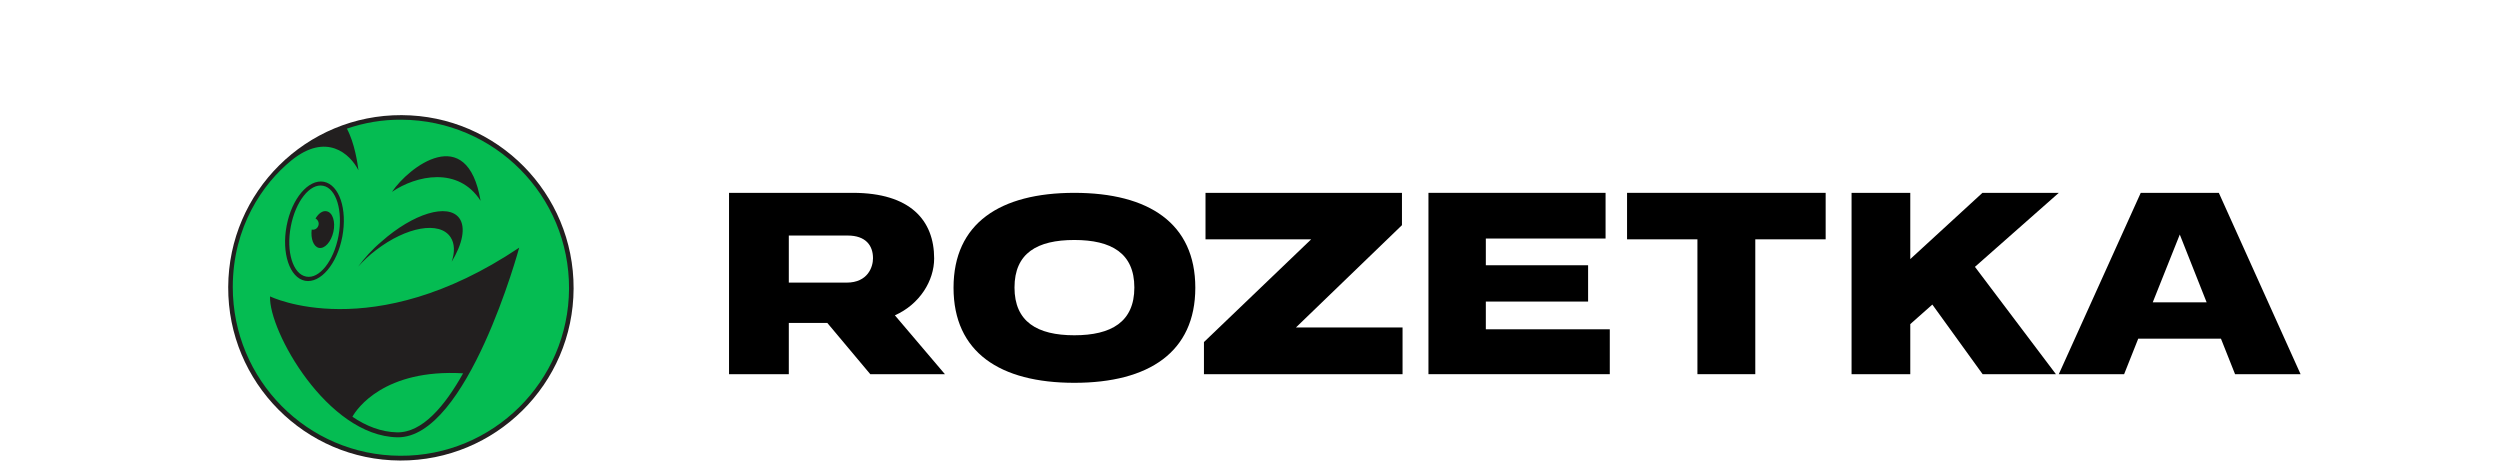 <svg width="190" height="35" viewBox="80 -20 195 80" fill="none" xmlns="http://www.w3.org/2000/svg">
<path d="M345.799 13.5H332.235L318 45H329.348L331.799 38.832H346.168L348.619 45H360L345.799 13.5ZM334.317 32.525L339.017 20.743L343.683 32.525H334.317Z" fill="black"/>
<path d="M243 21.574H255.224V45H265.276V21.574H277.5V13.5H243V21.574Z" fill="black"/>
<path d="M218.467 32.386H236.233V26.079H218.467V21.436H239.267V13.5H208.5V45H240V37.203H218.467V32.386Z" fill="black"/>
<path d="M203.898 19.114V13.5H169.772V21.574H188.127L169.5 39.421V45H204V36.891H185.475L203.898 19.114Z" fill="black"/>
<path d="M146.984 13.5C134.081 13.5 126 18.787 126 29.983C126 41.178 134.048 46.5 146.984 46.5C159.952 46.5 168 41.144 168 29.983C168 18.822 159.952 13.5 146.984 13.5ZM146.984 38.241C140.532 38.241 136.59 35.892 136.59 29.948C136.59 23.97 140.532 21.689 146.984 21.689C153.403 21.689 157.41 23.97 157.41 29.948C157.41 35.926 153.403 38.241 146.984 38.241Z" fill="black"/>
<path d="M122.633 24.901C122.633 18.247 118.459 13.5 108.516 13.5H87V45H97.385V36.094H104.07L111.536 45H124.5L115.812 34.777C120.156 32.837 122.633 28.747 122.633 24.901ZM97.385 20.916H107.6C110.756 20.916 112.011 22.648 112.011 24.866C112.011 26.356 111.129 29.094 107.43 29.094H97.385V20.916Z" fill="black"/>
<path d="M304.733 13.5L292.2 25.005V13.5H282V45H292.2V36.302L296.033 32.906L304.767 45H317.5L303.433 26.356L318 13.5H304.733Z" fill="black"/>
<path d="M60 30.132C59.934 46.703 46.421 60.066 29.868 60C13.315 59.934 -0.066 46.439 0 29.868C0.066 13.297 13.579 -0.066 30.132 0C46.718 0.066 60.066 13.561 60 30.132Z" fill="#221F1F"/>
<path d="M40.804 44.851C37.632 50.54 33.7 55.204 29.306 55.105C26.564 55.038 23.954 54.013 21.575 52.392C22.335 51.003 27.125 44.057 40.804 44.851ZM59.207 30.132C59.141 46.24 45.991 59.272 29.868 59.173C13.744 59.107 0.793 45.976 0.793 29.868C0.793 19.416 6.013 11.908 10.969 7.872C17.048 2.944 21.178 6.715 22.632 9.592C22.467 8.368 21.971 4.862 20.617 2.349C23.59 1.323 26.795 0.761 30.132 0.794C46.255 0.893 59.273 13.991 59.207 30.132ZM28.447 13.33C32.676 10.452 39.978 8.865 43.843 14.884C41.498 1.125 31.354 9.03 28.447 13.33ZM22.566 26.329C23.458 25.336 24.482 24.344 25.672 23.451C30.958 19.383 36.74 18.357 38.623 21.202C39.35 22.293 39.383 23.815 38.821 25.469C40.705 22.36 41.299 19.482 40.143 17.894C38.194 15.248 32.147 17.067 26.63 21.963C25.011 23.319 23.656 24.84 22.566 26.329ZM13.348 28.776C16.024 29.272 18.932 25.866 19.824 21.103C20.716 16.34 19.295 12.106 16.619 11.577C13.943 11.081 11.035 14.488 10.143 19.25C9.251 23.98 10.672 28.247 13.348 28.776ZM50.55 23.021C24.945 40.187 7.269 31.488 7.269 31.488C7.004 37.442 17.213 55.733 29.372 55.965C41.564 56.196 50.55 23.021 50.55 23.021ZM10.87 19.35C11.696 14.984 14.207 11.808 16.487 12.271C18.766 12.701 19.956 16.604 19.163 20.97C18.337 25.336 15.826 28.512 13.546 28.049C11.233 27.619 10.044 23.716 10.87 19.35ZM15.727 23.054C16.751 23.286 17.874 22.029 18.271 20.276C18.667 18.523 18.139 16.902 17.114 16.704C16.421 16.538 15.694 17.067 15.165 17.96C15.628 18.192 15.859 18.787 15.628 19.284C15.429 19.747 14.967 19.978 14.504 19.879C14.306 21.433 14.802 22.823 15.727 23.054Z" fill="#05BC52"/>
</svg>
